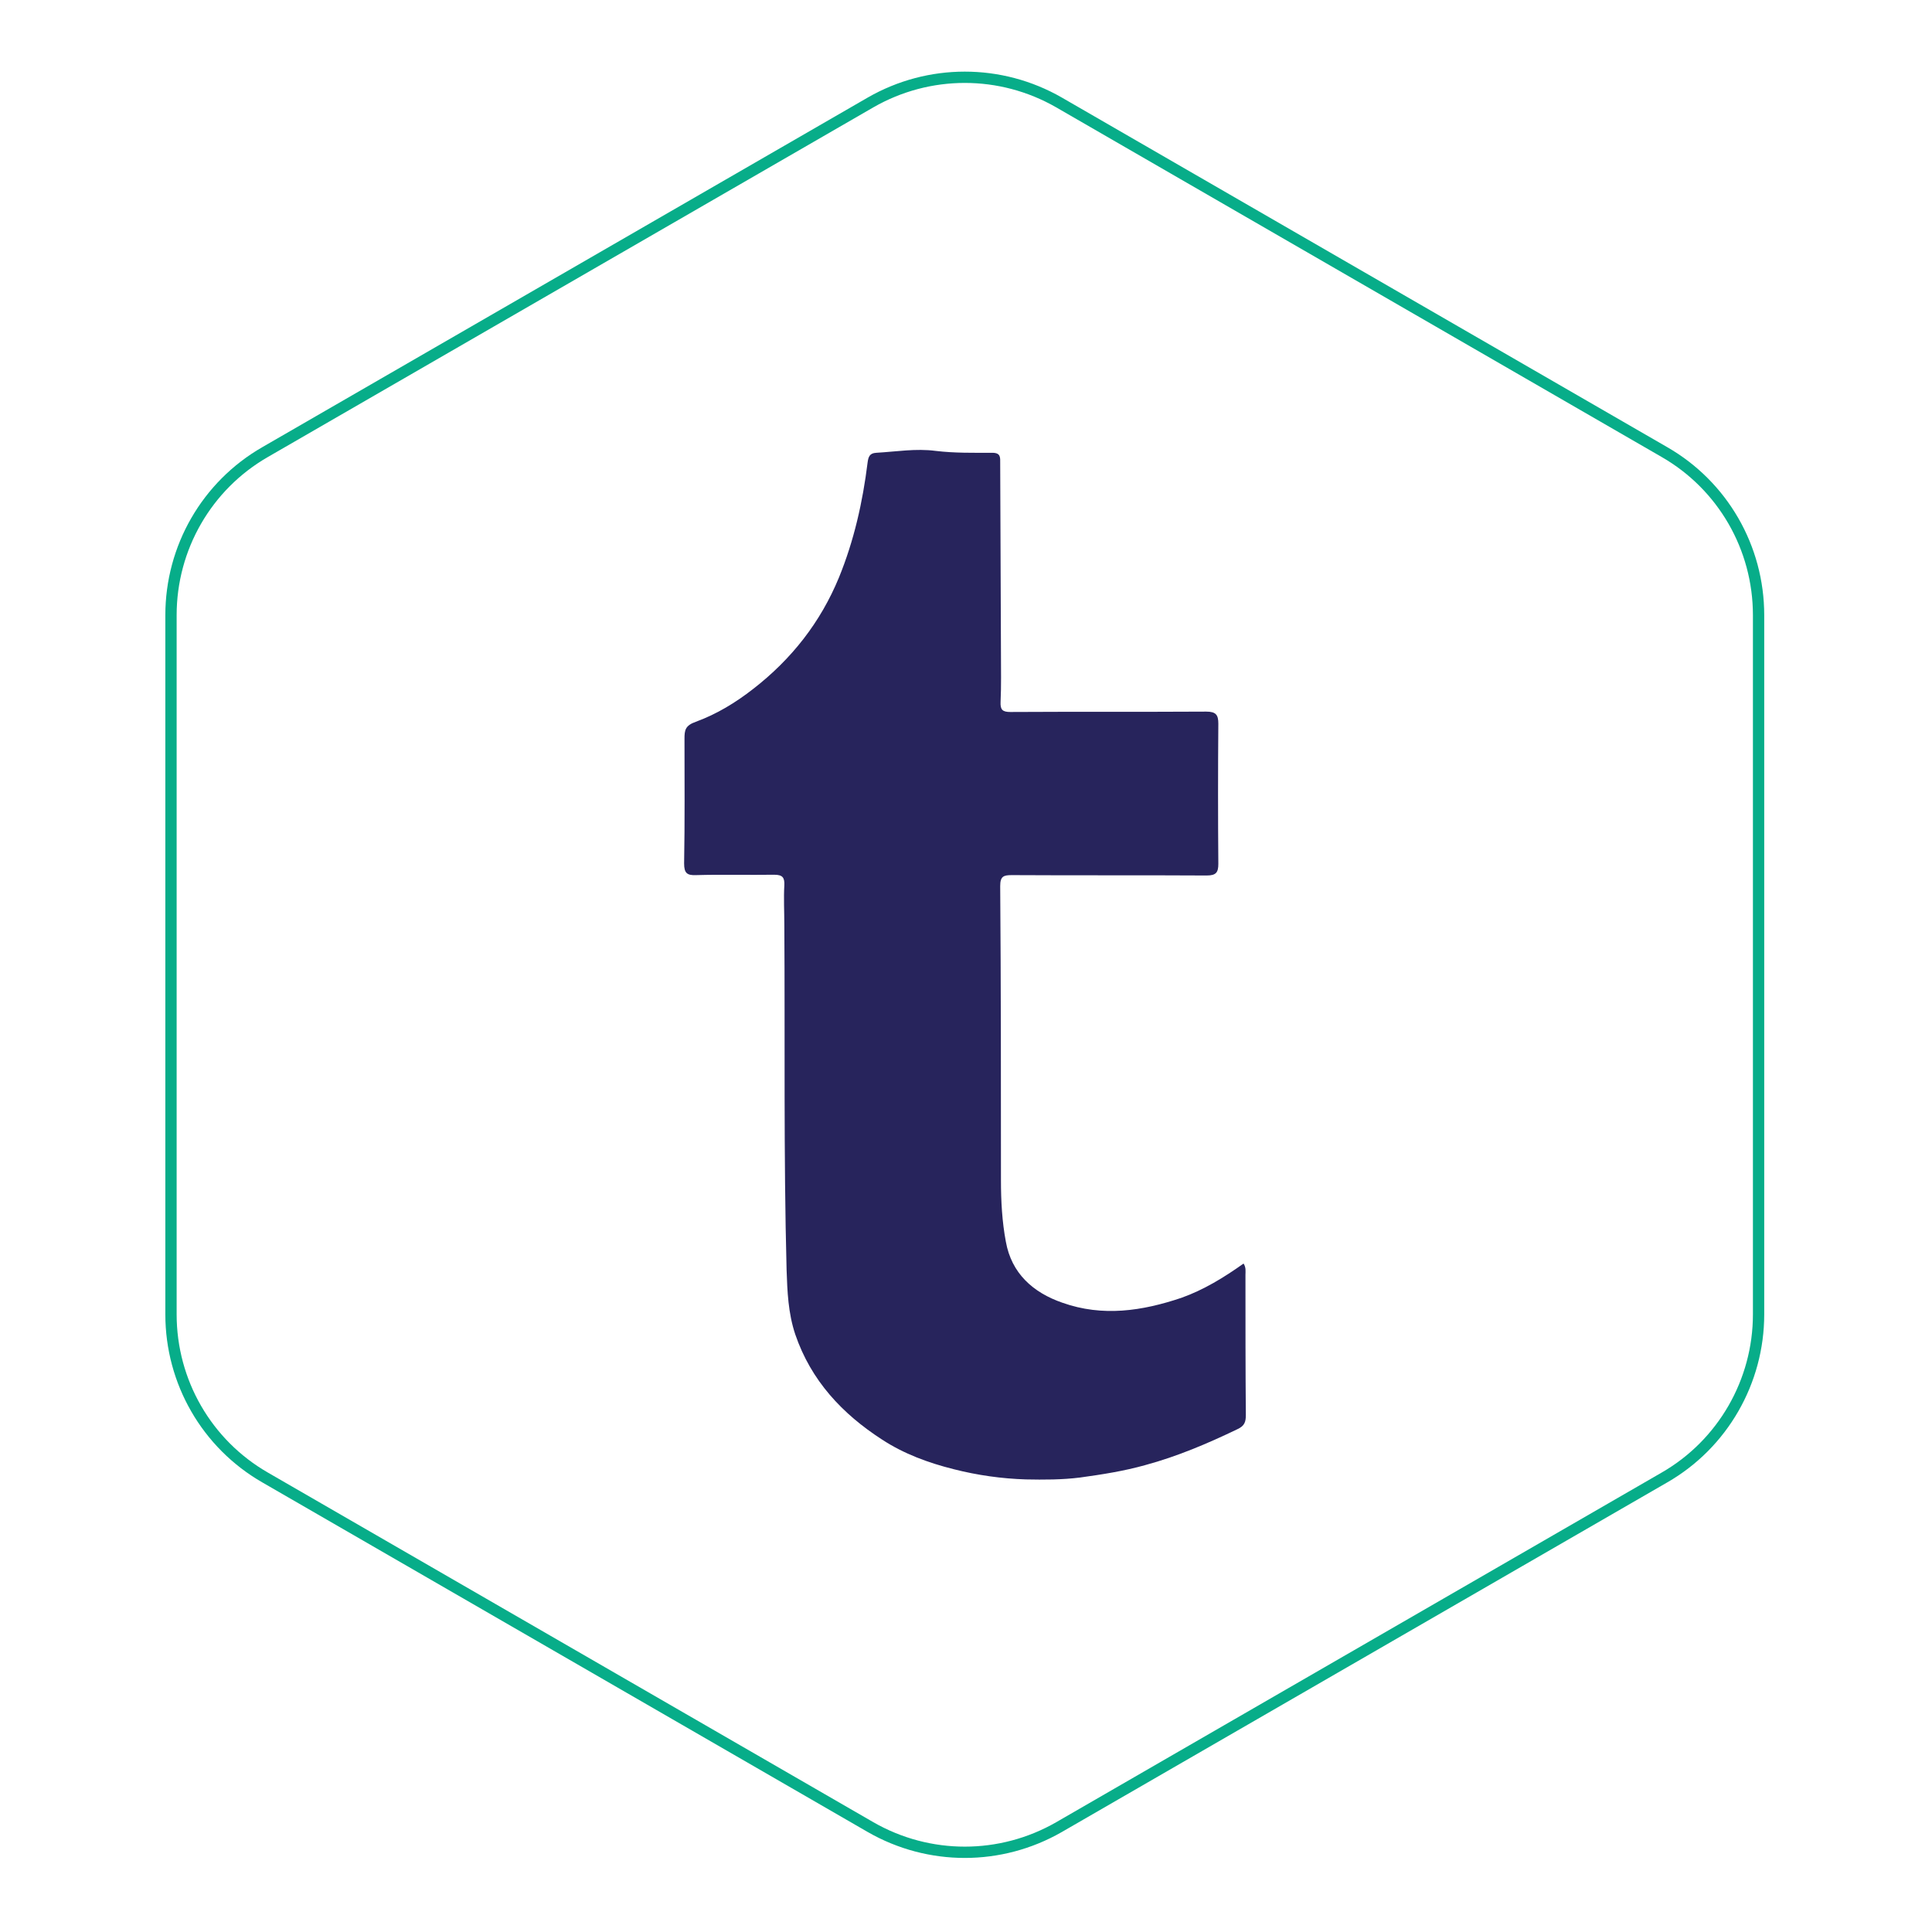 <?xml version="1.0" encoding="UTF-8" standalone="no" ?>
<!DOCTYPE svg PUBLIC "-//W3C//DTD SVG 1.1//EN" "http://www.w3.org/Graphics/SVG/1.1/DTD/svg11.dtd">
<svg xmlns="http://www.w3.org/2000/svg" xmlns:xlink="http://www.w3.org/1999/xlink" version="1.1" width="100" height="100" viewBox="0 0 100 100" xml:space="preserve">
<desc>Created with Fabric.js 5.3.0</desc>
<defs>
</defs>
<g transform="matrix(0.195 0 0 0.195 49.937 49.937)" id="YEsILhaVotJ6C9_1A0soN"  >
<path style="stroke: rgb(7,173,137); stroke-width: 3; stroke-dasharray: none; stroke-linecap: butt; stroke-dashoffset: 0; stroke-linejoin: miter; stroke-miterlimit: 4; fill: none; fill-rule: nonzero; opacity: 1;" vector-effect="non-scaling-stroke"  transform=" translate(-256, -256)" d="M 441.7 392.1 L 281 484.9 C 265.5 493.8 246.5 493.8 231 484.9 L 70.3 392.1 C 54.8 383.2 45.3 366.7 45.3 348.8 L 45.3 163.2 C 45.3 145.3 54.8 128.8 70.3 119.9 L 231 27.1 C 246.5 18.2 265.5 18.2 281 27.1 L 441.7 119.9 C 457.2 128.8 466.7 145.3 466.7 163.2 L 466.7 348.8 C 466.7 366.6 457.2 383.2 441.7 392.1 z" stroke-linecap="round" />
</g>
<g transform="matrix(0.195 0 0 0.195 49.947 49.936)" id="5MjQRC3PkC5hb3wnC6DbY"  >
<path style="stroke: rgb(255,255,255); stroke-width: 0; stroke-dasharray: none; stroke-linecap: butt; stroke-dashoffset: 0; stroke-linejoin: miter; stroke-miterlimit: 4; fill: rgb(39,36,92); fill-rule: nonzero; opacity: 1;" vector-effect="non-scaling-stroke"  transform=" translate(-256.05, -255.995)" d="M 330 335.3 C 330.7 336.4 330.5 337.4 330.5 338.3 C 330.5 350.7 330.5 363.1 330.6 375.5 C 330.6 377.3 330.3 378.4 328.3 379.3 C 320.4 383.1 312.4 386.5 303.9 388.8 C 298.2 390.4 292.4 391.3 286.6 392.1 C 281.8 392.7 277 392.7 272.2 392.6 C 265.8 392.4 259.4 391.5 253.1 389.9 C 246.3 388.2 239.8 385.8 234 382 C 223.5 375.2 215.2 366.4 211 354.1 C 209.1 348.4 208.9 342.7 208.7 337 C 207.9 306.5 208.3 276 208.1 245.4 C 208.1 241.9 207.9 238.4 208.1 234.9 C 208.2 232.8 207.6 232.1 205.4 232.1 C 198.5 232.2 191.6 232 184.7 232.2 C 182.3 232.3 181.5 231.7 181.5 229.1 C 181.7 218.1 181.6 207 181.6 196 C 181.6 193.7 181.8 192.5 184.6 191.5 C 190.1 189.5 195.2 186.4 199.8 182.8 C 210 174.9 217.7 165.1 222.6 153.2 C 226.6 143.4 228.9 133.2 230.2 122.7 C 230.4 121.2 230.7 120.2 232.5 120.1 C 237.8 119.8 243 118.9 248.3 119.6 C 253.3 120.2 258.3 120.1 263.3 120.1 C 265.6 120.1 265.4 121.4 265.4 122.9 C 265.5 139.7 265.5 156.5 265.6 173.3 C 265.6 177.6 265.7 181.9 265.5 186.2 C 265.4 188.3 266 188.9 268.1 188.9 C 285.4 188.8 302.7 188.9 320.1 188.8 C 322.7 188.8 323.3 189.7 323.3 192 C 323.2 204.4 323.2 216.8 323.3 229.2 C 323.3 231.5 322.7 232.3 320.2 232.3 C 303 232.2 285.7 232.3 268.5 232.2 C 266.3 232.2 265.4 232.5 265.4 235.1 C 265.6 261.1 265.6 287.1 265.6 313.2 C 265.6 318.7 265.9 324.2 266.9 329.5 C 268.4 337.9 274.1 343 281.9 345.7 C 292.6 349.5 303.1 347.9 313.5 344.4 C 319.4 342.3 324.8 339 330 335.3 z" stroke-linecap="round" />
</g>
</svg>